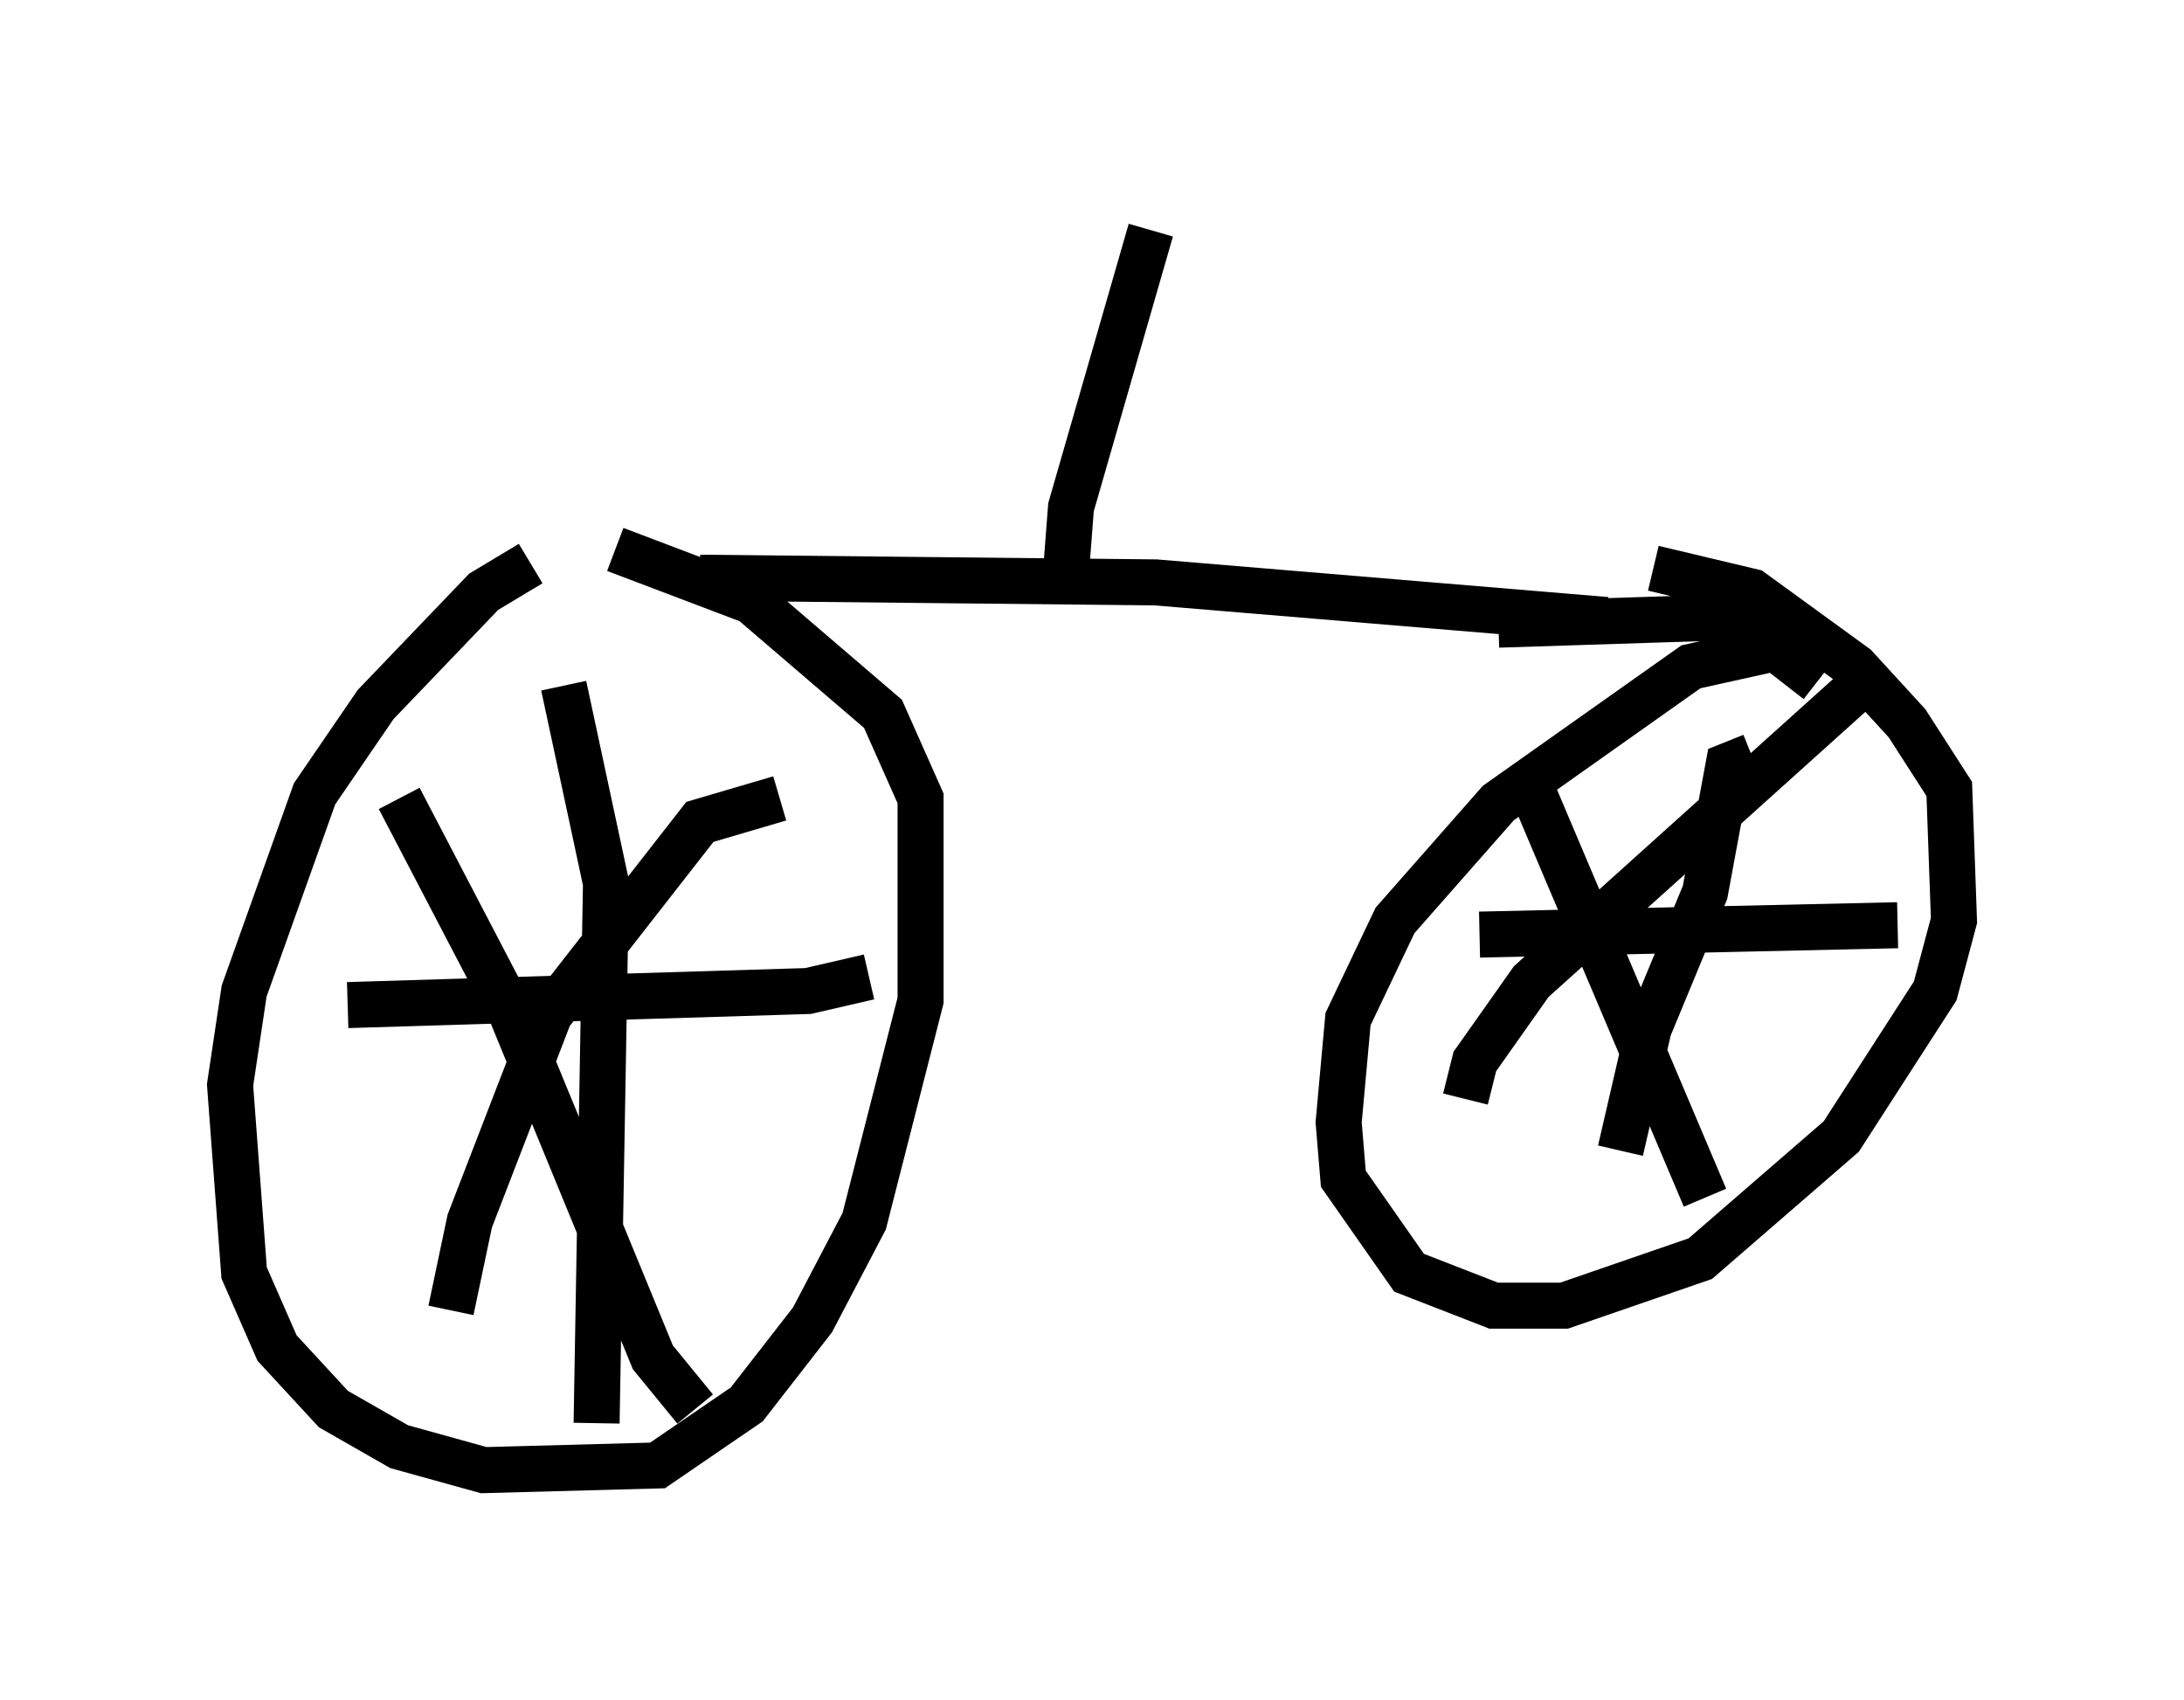<?xml version="1.0" encoding="utf-8" ?>
<svg baseProfile="full" height="36.95" version="1.1" width="47.465" xmlns="http://www.w3.org/2000/svg" xmlns:ev="http://www.w3.org/2001/xml-events" xmlns:xlink="http://www.w3.org/1999/xlink"><defs /><rect fill="white" height="36.95" width="47.465" x="0" y="0" /><path d="M13.677, 12.35 m-2.144, -0.102 l-1.021, 0.613 -2.348, 2.45 l-1.327, 1.94 -1.531, 4.288 l-0.306, 2.042 0.306, 4.083 l0.715, 1.633 1.225, 1.327 l1.429, 0.817 1.838, 0.51 l3.777, -0.102 1.94, -1.327 l1.429, -1.838 1.123, -2.144 l1.225, -4.798 0.0, -4.39 l-0.817, -1.838 -2.858, -2.45 l-2.96, -1.123 m26.134, 2.858 l-0.919, -0.715 -1.838, 0.408 l-4.185, 2.96 -2.246, 2.552 l-1.021, 2.144 -0.204, 2.246 l0.102, 1.225 1.429, 2.042 l1.838, 0.715 1.531, 0.0 l2.96, -1.021 3.063, -2.654 l2.042, -3.165 0.408, -1.531 l-0.102, -2.858 -0.919, -1.429 l-1.123, -1.225 -2.246, -1.633 l-2.144, -0.51 m-2.858, 4.288 l3.981, 9.392 m3.369, -11.127 l-7.146, 6.431 -1.225, 1.735 l-0.204, 0.817 m6.227, -7.452 l-0.51, 0.204 -0.51, 2.756 l-1.225, 2.96 -0.613, 2.654 m-3.063, -4.696 l9.086, -0.204 m-32.565, -2.756 l2.45, 4.696 3.063, 7.452 l0.919, 1.123 m1.838, -13.271 l-1.735, 0.51 -3.267, 4.185 l-1.735, 4.492 -0.408, 1.94 m2.45, -13.577 l0.919, 4.288 -0.204, 11.74 m-5.41, -9.086 l10.004, -0.306 1.327, -0.306 m-3.675, -8.677 l9.902, 0.102 9.8, 0.817 m-2.348, 0.102 l6.329, -0.204 m-15.415, -0.51 l-0.306, -0.51 0.102, -1.327 l1.735, -6.023 " fill="none" stroke="black" stroke-width="1" /></svg>